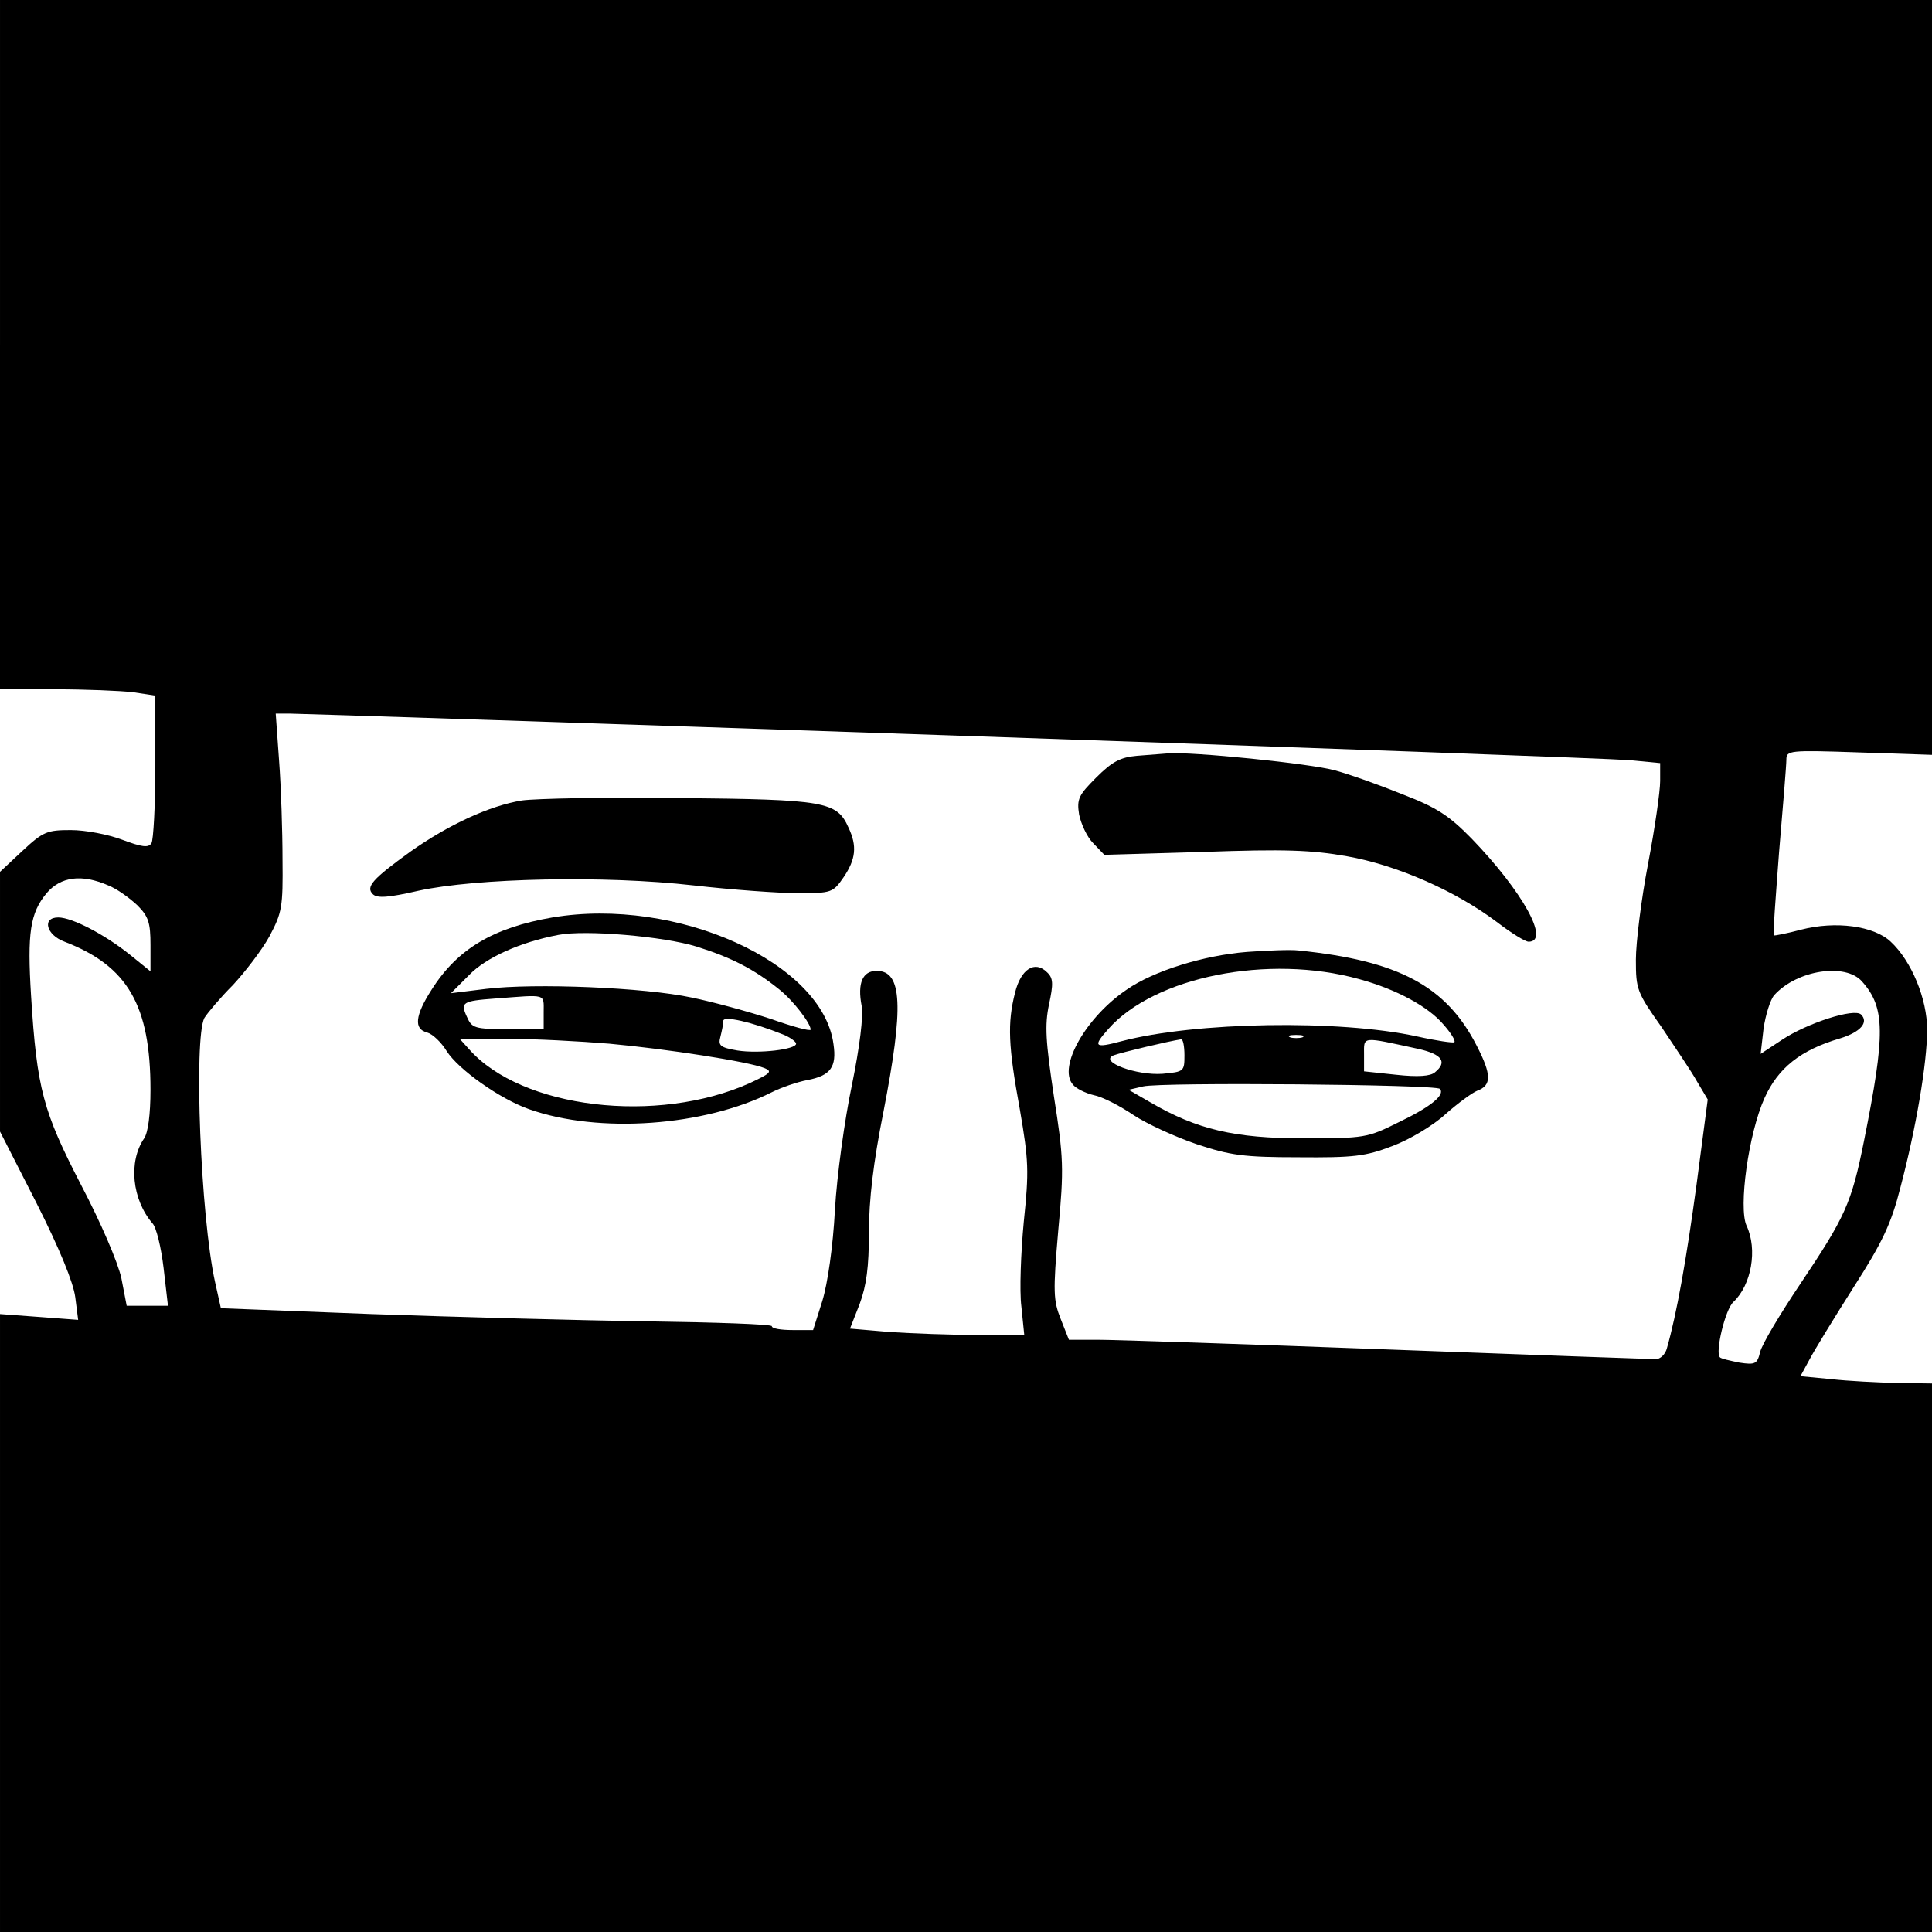 <?xml version="1.0" standalone="no"?>
<!DOCTYPE svg PUBLIC "-//W3C//DTD SVG 20010904//EN"
 "http://www.w3.org/TR/2001/REC-SVG-20010904/DTD/svg10.dtd">
<svg version="1.0" xmlns="http://www.w3.org/2000/svg"
 width="398pt" height="398pt" viewBox="0 0 398 398"
 preserveAspectRatio="xMidYMid meet">
<g transform="translate(0,398) scale(0.1,-0.1)"
fill="#000000" stroke="none">
<path d="M0 3270 l0 -710 114 0 c62 0 134 -3 160 -6 l46 -7 0 -146 c0 -80 -4
-152 -8 -158 -6 -10 -20 -8 -60 7 -29 11 -76 20 -106 20 -49 0 -57 -3 -100
-43 l-46 -43 0 -267 0 -268 75 -147 c48 -95 76 -164 80 -194 l6 -47 -80 6 -81
6 0 -637 0 -636 1990 0 1990 0 0 565 0 565 -72 1 c-40 1 -101 4 -136 8 l-63 6
19 35 c10 19 51 86 91 149 59 92 77 130 96 205 32 121 55 256 55 325 0 63 -32
141 -75 181 -35 33 -114 43 -184 25 -30 -8 -56 -13 -57 -12 -2 1 4 79 11 172
8 94 15 179 15 190 0 19 5 20 150 15 l150 -5 0 778 0 777 -1990 0 -1990 0 0
-710z m1960 -805 c734 -25 1363 -48 1398 -51 l62 -6 0 -37 c0 -21 -11 -98 -25
-171 -14 -73 -25 -162 -25 -197 0 -61 2 -67 53 -139 28 -42 62 -92 73 -112
l22 -37 -23 -175 c-21 -155 -41 -267 -61 -337 -3 -13 -14 -23 -23 -23 -9 0
-257 9 -551 20 -294 11 -563 20 -596 20 l-62 0 -17 43 c-15 38 -16 55 -5 182
12 129 11 150 -9 277 -17 113 -19 146 -10 189 9 42 9 54 -4 66 -25 25 -54 7
-66 -42 -16 -63 -14 -110 10 -241 18 -105 19 -126 8 -231 -6 -64 -9 -142 -5
-174 l6 -59 -98 0 c-53 0 -134 3 -179 6 l-82 7 20 51 c14 38 19 76 19 147 0
67 9 144 30 249 42 216 39 290 -14 290 -29 0 -40 -25 -31 -72 4 -20 -4 -85
-20 -163 -15 -71 -31 -187 -35 -257 -4 -76 -15 -152 -26 -188 l-19 -60 -42 0
c-24 0 -43 3 -43 8 0 4 -116 8 -258 10 -141 2 -396 9 -567 15 l-310 12 -12 54
c-30 136 -44 501 -22 544 7 11 33 42 59 68 25 27 59 71 75 100 26 49 28 60 27
158 0 58 -3 150 -7 203 l-7 98 28 0 c16 0 630 -20 1364 -45z m-1737 -309 c18
-7 44 -26 60 -41 23 -23 27 -36 27 -82 l0 -54 -42 34 c-51 41 -119 77 -148 77
-34 0 -25 -36 13 -50 130 -50 177 -131 177 -305 0 -51 -5 -88 -13 -100 -33
-48 -25 -126 17 -175 8 -8 18 -50 23 -92 l9 -78 -42 0 -43 0 -11 57 c-7 32
-42 114 -83 192 -78 151 -91 197 -103 390 -8 129 -2 170 32 211 29 34 72 40
127 16z m3613 -198 c48 -54 48 -108 4 -328 -26 -130 -39 -157 -132 -296 -41
-61 -78 -123 -82 -139 -6 -25 -10 -27 -43 -22 -19 4 -38 8 -40 11 -10 10 11
99 28 114 37 35 50 108 27 157 -17 37 4 190 37 263 28 62 74 99 156 123 42 13
59 33 43 49 -14 14 -112 -18 -163 -52 l-44 -29 6 52 c4 28 14 60 22 69 47 52
147 67 181 28z"/>
<path d="M2342 2423 c-34 -3 -51 -12 -84 -45 -36 -36 -40 -44 -35 -76 4 -19
16 -46 29 -59 l23 -24 205 6 c166 6 222 4 295 -9 102 -18 223 -71 308 -135 30
-23 59 -41 66 -41 45 0 -12 103 -117 212 -46 47 -71 64 -141 91 -47 19 -111
42 -141 50 -50 14 -296 39 -344 35 -12 -1 -40 -3 -64 -5z"/>
<path d="M1075 2331 c-67 -11 -151 -50 -229 -105 -79 -57 -93 -73 -78 -88 9
-9 33 -7 94 7 119 26 382 32 567 11 79 -9 176 -16 215 -16 69 0 72 1 94 33 25
37 28 64 10 102 -24 54 -48 58 -348 61 -151 2 -297 -1 -325 -5z"/>
<path d="M1138 2090 c-122 -21 -196 -65 -249 -149 -34 -53 -37 -81 -9 -88 11
-3 29 -20 40 -38 24 -38 110 -99 170 -120 144 -51 361 -35 500 35 20 10 52 21
73 25 48 9 61 27 54 74 -22 168 -323 304 -579 261z m297 -60 c73 -23 119 -47
170 -88 29 -23 65 -70 65 -83 0 -4 -37 6 -82 22 -46 15 -119 35 -163 44 -98
21 -324 30 -423 18 l-73 -9 38 38 c34 35 104 67 183 82 56 11 217 -3 285 -24z
m-315 -135 l0 -35 -73 0 c-69 0 -75 2 -85 25 -14 30 -10 33 58 38 107 8 100
11 100 -28z m493 -46 c15 -6 27 -15 27 -19 0 -12 -77 -21 -121 -14 -35 6 -40
10 -35 28 3 12 6 26 6 33 0 11 58 -2 123 -28z m-358 -19 c120 -11 287 -37 319
-50 18 -7 14 -11 -29 -31 -191 -86 -471 -53 -579 70 l-19 21 99 0 c54 0 149
-5 209 -10z"/>
<path d="M2569 2019 c-89 -7 -192 -39 -247 -77 -85 -57 -143 -160 -112 -196 6
-8 26 -18 43 -22 17 -3 54 -22 82 -41 27 -18 86 -45 130 -60 69 -23 97 -27
210 -27 114 -1 138 2 193 23 35 13 84 42 110 66 26 23 55 44 65 48 30 11 30
33 -1 93 -63 123 -161 175 -367 196 -16 2 -64 0 -106 -3z m231 -56 c77 -21
143 -57 174 -94 15 -17 25 -33 22 -36 -2 -2 -37 3 -77 12 -161 35 -457 30
-609 -10 -56 -15 -59 -11 -27 25 95 108 330 155 517 103z m-117 -120 c-7 -2
-19 -2 -25 0 -7 3 -2 5 12 5 14 0 19 -2 13 -5z m-243 -37 c0 -33 -1 -34 -45
-38 -54 -4 -132 25 -101 38 16 6 113 29 139 33 4 1 7 -14 7 -33z m483 13 c48
-11 59 -27 33 -48 -9 -8 -35 -10 -80 -5 l-66 7 0 34 c0 39 -7 38 113 12z m43
-82 c12 -12 -18 -37 -85 -69 -64 -32 -70 -33 -196 -33 -141 0 -219 18 -315 74
l-45 26 30 7 c37 9 602 4 611 -5z"/>
</g>
</svg>
